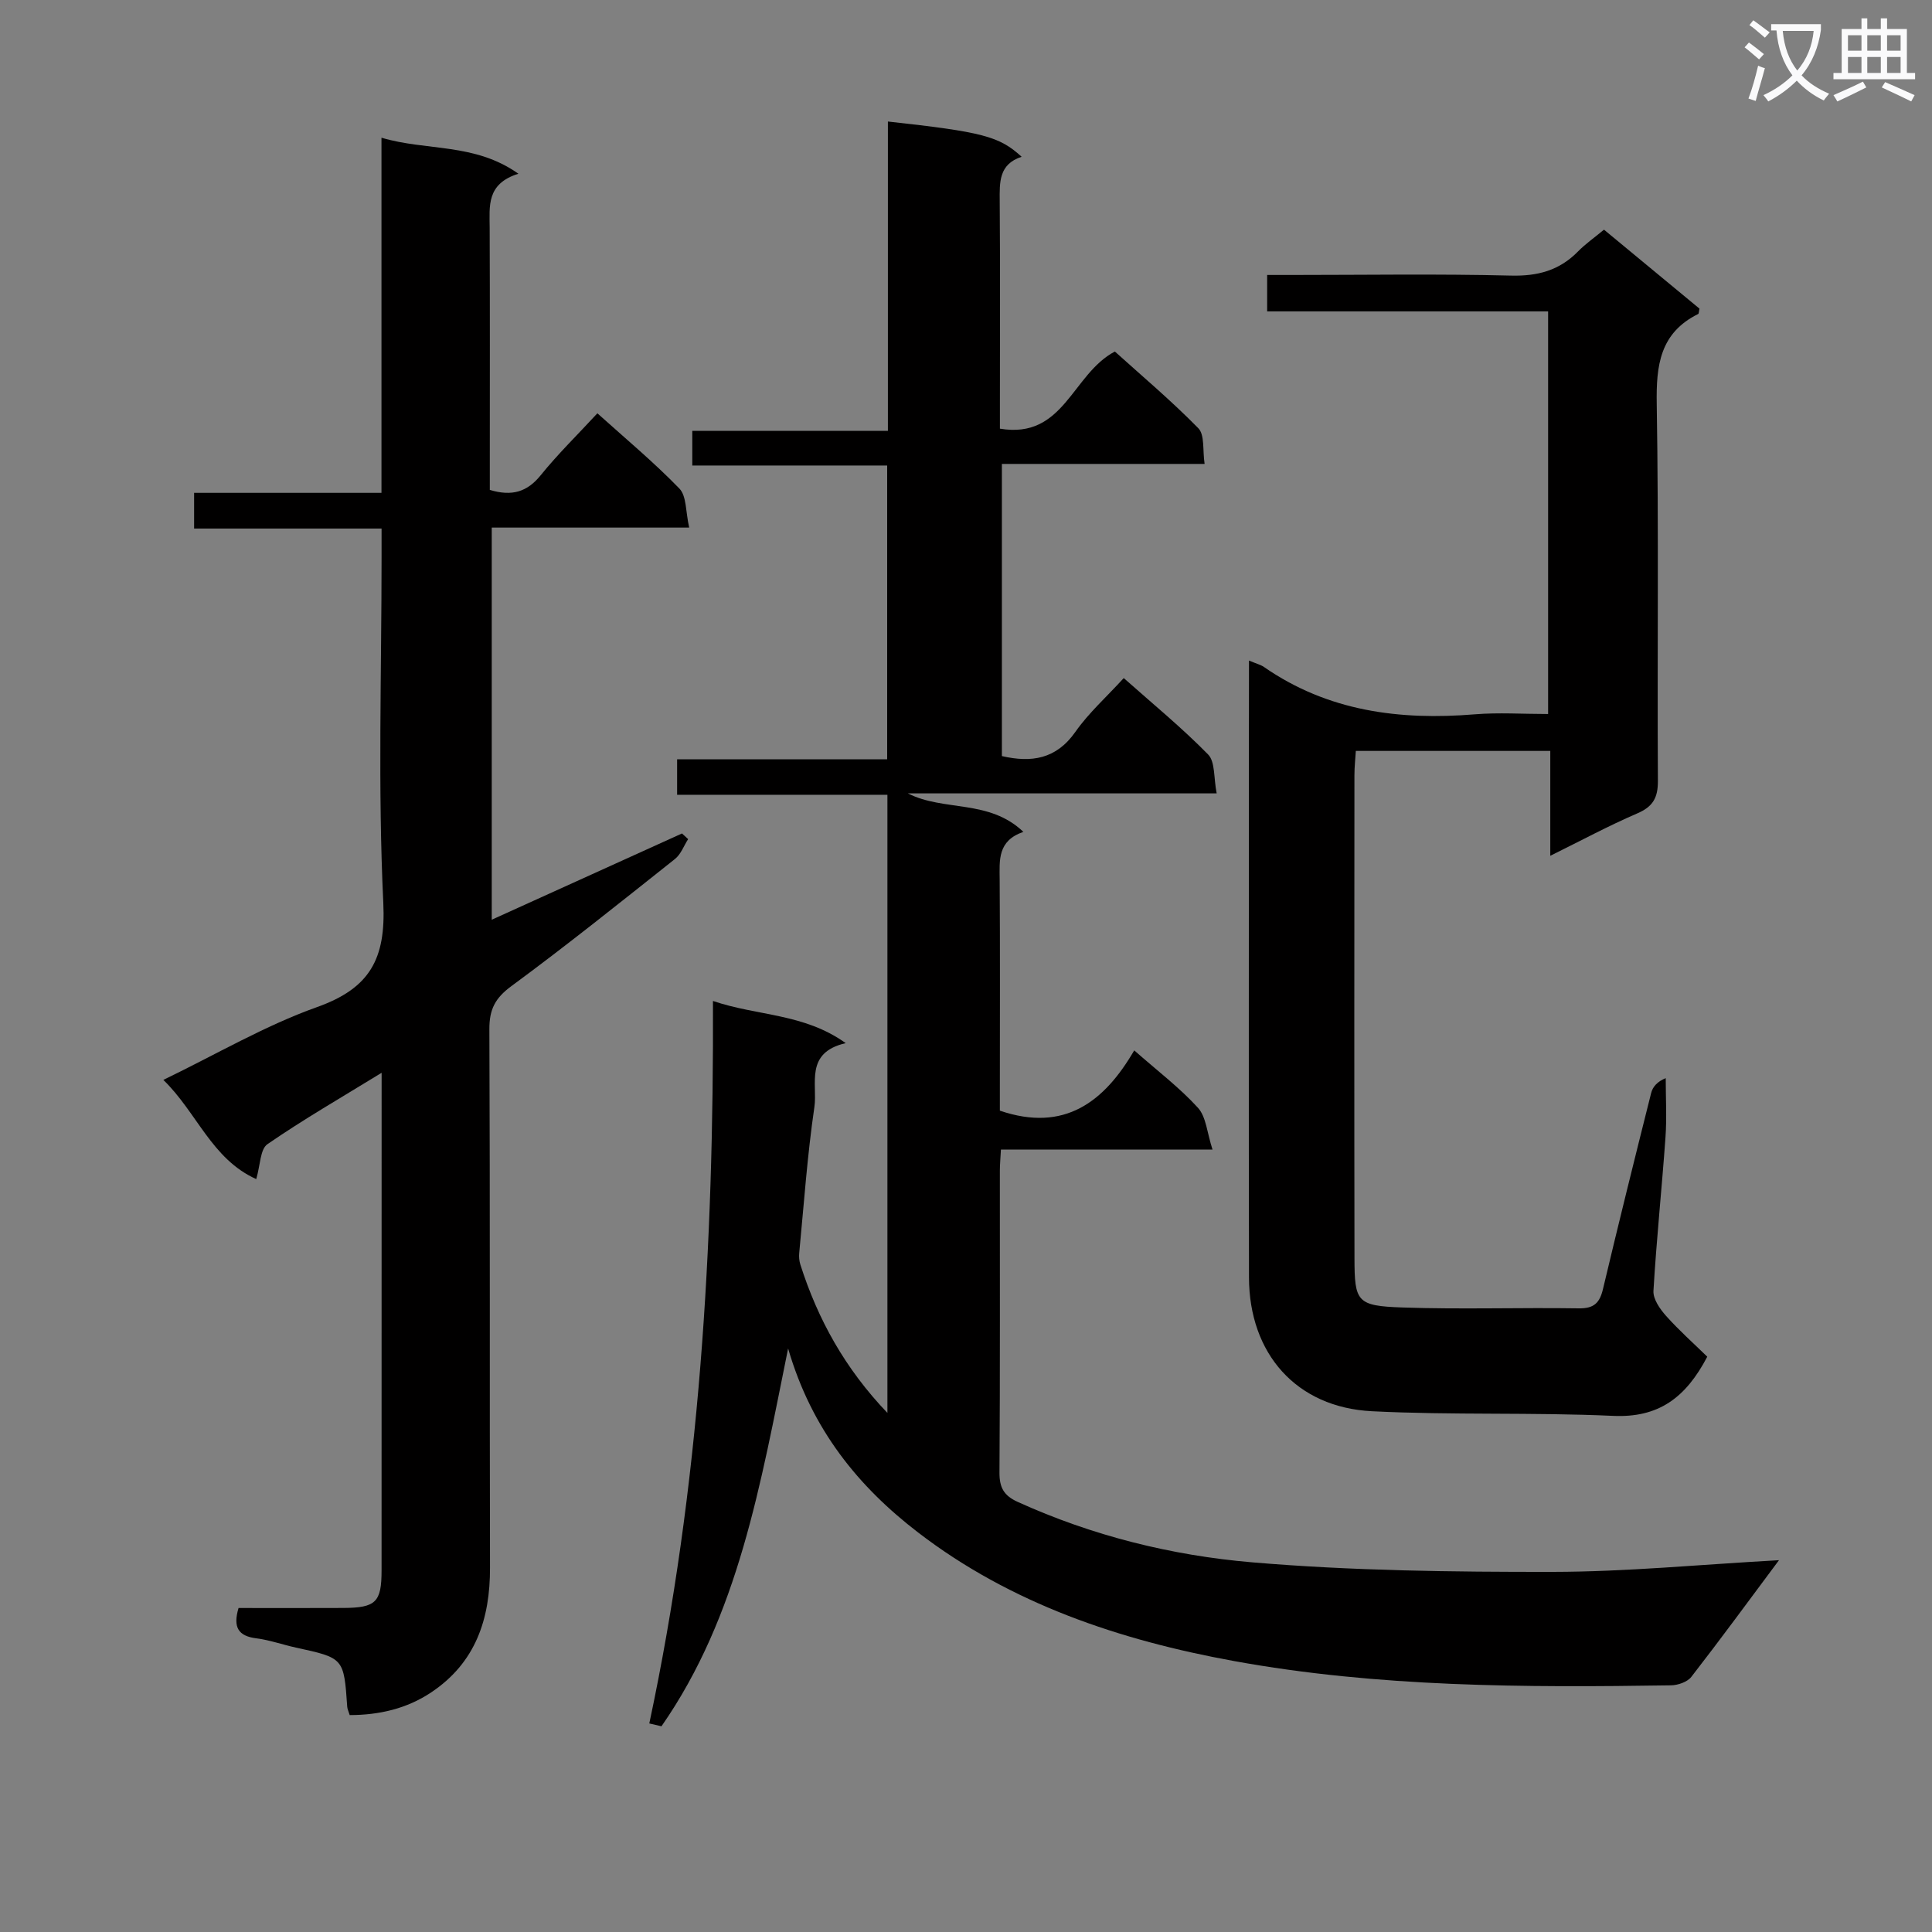 <svg enable-background="new 0 0 400 400" viewBox="0 0 400 400" xmlns="http://www.w3.org/2000/svg"><rect x="0" y="0" width="400" height="400" fill="#808080" stroke="none"/><path d="m362.1 8.8c1.1.8 2.1 1.6 3.1 2.4l-1 1.1c-1.3-1.1-2.3-2-3-2.5zm1.9 4.8c.5.2.9.4 1.4.5-.6 2.3-1.3 4.5-1.9 6.8l-1.5-.5c.8-2.1 1.4-4.3 2-6.8zm-1-9.4c1.3.9 2.4 1.8 3.4 2.5l-1 1.1c-1.4-1.2-2.4-2.1-3.2-2.6zm3.7 2.2v-1.4h10.3v1.2c-.5 3.6-1.8 6.8-4 9.4 1.5 1.6 3.4 2.8 5.7 3.8-.3.4-.7.8-1.1 1.4-2.3-1.1-4.1-2.5-5.6-4.1-1.6 1.6-3.6 3.1-5.9 4.3-.3-.5-.7-.9-1-1.3 2.4-1.1 4.4-2.5 6-4.1-1.9-2.5-3-5.6-3.3-9.3h-1.1zm8.8 0h-6.4c.3 3.3 1.3 6 3 8.2 2-2.3 3.1-5.1 3.4-8.2z" fill="#fafafb"/><path d="m385.3 3.8h1.3v2.2h2.8v-2.2h1.3v2.2h4.1v9.1h1.7v1.3h-16.9v-1.3h1.7v-9.1h4.1v-2.2zm.4 13.1.7 1.2c-1.8.9-3.8 1.9-6 2.9-.2-.4-.5-.8-.8-1.3 2.3-1 4.3-1.9 6.1-2.8zm-3.1-6.4h2.8v-3.2h-2.8zm0 4.6h2.8v-3.3h-2.8zm4-4.6h2.8v-3.2h-2.8zm0 4.6h2.8v-3.3h-2.8zm3.7 1.9c2.1.9 4.1 1.8 6.1 2.7l-.7 1.3c-2.2-1.1-4.2-2-6.1-2.9zm3.2-9.7h-2.8v3.2h2.8zm-2.8 7.8h2.8v-3.3h-2.8z" fill="#fafafb"/><g fill="#010000"><path d="m368.32 323.02c-6.37 8.54-12.15 16.44-18.15 24.16-.82 1.06-2.78 1.73-4.22 1.75-30.29.46-60.62.41-90.53-5.04-23.52-4.29-46.1-11.83-65.34-26.61-12.27-9.42-22-21.21-26.91-38.09-5.73 28.22-10.27 55.3-26.22 78.22-.84-.2-1.68-.39-2.52-.59 10.46-49.06 13.36-98.76 13.18-149.58 9.32 3.16 18.79 2.52 27.49 8.73-8.57 1.97-5.8 8.5-6.49 13.23-1.47 10.01-2.17 20.14-3.14 30.22-.08.79 0 1.65.24 2.41 3.62 11.34 9.23 21.51 18.02 30.7 0-42.95 0-85.17 0-127.98-14.4 0-28.81 0-43.54 0 0-2.66 0-4.75 0-7.34h43.49c0-20.4 0-40.31 0-60.83-13.27 0-26.66 0-40.35 0 0-2.66 0-4.73 0-7.17h40.5c0-21.56 0-42.78 0-64.05 19.6 2.15 23.06 3.05 27.69 7.3-4.75 1.54-4.57 5.29-4.54 9.21.11 14 .04 28 .04 41.99v5.09c13.29 2.24 14.91-11.29 23.8-15.97 5.46 4.93 11.65 10.14 17.28 15.88 1.35 1.38.87 4.55 1.3 7.39-14.35 0-27.95 0-41.97 0v60.49c6.14 1.41 11.25.64 15.22-5.02 2.74-3.91 6.4-7.18 10.01-11.13 6 5.33 12.04 10.28 17.47 15.82 1.48 1.51 1.13 4.83 1.77 8.05-21.9 0-42.92 0-63.94 0 7.48 3.81 16.78 1.15 23.92 7.97-5.37 1.84-4.94 5.85-4.91 9.88.1 14.5.04 29 .04 43.49v4.35c13.41 4.57 21.65-1.87 27.82-12.48 4.88 4.3 9.42 7.74 13.19 11.88 1.71 1.88 1.88 5.17 3.02 8.66-15.34 0-29.42 0-43.81 0-.09 1.8-.22 3.08-.22 4.37-.01 20.83.06 41.66-.08 62.49-.02 3.11.91 4.78 3.75 6.07 15.45 7.02 31.85 11.1 48.52 12.52 20.67 1.76 41.52 2 62.29 1.98 15.26-.02 30.52-1.52 46.83-2.42z"/><path d="m72.4 355.09c-.24-.79-.48-1.25-.51-1.72-.7-10.11-.7-10.09-10.61-12.25-2.75-.6-5.44-1.57-8.21-1.92-3.72-.47-4.88-2.26-3.68-6.28 7.12 0 14.41.03 21.71-.01 6.73-.04 7.9-1.19 7.9-7.81.01-32.83.01-65.66.01-98.49 0-1.16 0-2.32 0-4.5-8.34 5.12-16.2 9.65-23.64 14.78-1.52 1.05-1.47 4.37-2.32 7.23-9.24-4.17-12.24-13.74-19.23-20.54 10.95-5.29 21.01-11.22 31.81-15.07 10.94-3.9 14.27-9.95 13.73-21.56-1.14-23.77-.36-47.64-.36-71.47 0-1.81 0-3.63 0-6.05-13.09 0-25.83 0-38.81 0 0-2.7 0-4.78 0-7.39h38.79c0-24.61 0-48.7 0-73.53 9.38 2.8 19.24 1.01 28.35 7.46-6.65 2.08-5.97 6.7-5.95 11.19.07 16.33.03 32.66.03 49v5.27c4.58 1.38 7.73.43 10.53-3.03 3.54-4.38 7.6-8.35 11.74-12.83 5.81 5.23 11.69 10.12 16.98 15.58 1.51 1.56 1.28 4.81 2.03 8.08-14.05 0-27.28 0-40.88 0v81.19c13.33-6.04 26.36-11.95 39.39-17.86.42.39.85.78 1.27 1.17-.89 1.39-1.5 3.14-2.72 4.11-11.2 8.89-22.36 17.85-33.88 26.33-3.37 2.48-4.57 4.83-4.55 8.92.16 37.16.04 74.33.13 111.49.03 10.62-2.98 19.66-12.16 25.8-5.09 3.4-10.81 4.7-16.89 4.71z"/><path d="m258.59 136.76c1.61.68 2.43.87 3.08 1.32 13.25 9.19 28.08 11.09 43.7 9.81 4.92-.4 9.9-.06 15.15-.06 0-27.99 0-55.41 0-83.36-19.28 0-38.53 0-58.17 0 0-2.58 0-4.65 0-7.54h4.99c15.17 0 30.34-.25 45.49.13 5.55.14 10.03-1.07 13.88-5 1.5-1.53 3.29-2.78 5.38-4.51 6.63 5.49 13.25 10.96 19.77 16.35-.13.57-.11 1.03-.28 1.11-7.91 3.93-8.71 10.63-8.57 18.66.43 25.99.09 51.99.24 77.99.02 3.51-1.02 5.35-4.28 6.75-5.91 2.54-11.6 5.62-18 8.77 0-7.52 0-14.41 0-21.71-13.52 0-26.58 0-40.26 0-.09 1.55-.29 3.29-.29 5.04-.02 33.33-.05 66.66.01 99.99.02 9.02.47 9.88 9.94 10.2 12.15.42 24.33-.01 36.49.18 3.16.05 4.34-1.13 5.02-4 3.22-13.56 6.58-27.09 9.98-40.61.32-1.25 1.26-2.35 3.01-3.05 0 4.08.24 8.18-.05 12.24-.75 10.6-1.87 21.19-2.49 31.8-.1 1.69 1.34 3.76 2.61 5.18 2.7 3.02 5.74 5.72 8.53 8.45-4.48 8.56-10.14 12.68-19.5 12.25-16.62-.76-33.31-.12-49.93-.96-15.64-.79-25.42-11.9-25.45-27.69-.07-35.83-.02-71.66-.02-107.49.02-6.48.02-12.96.02-20.24z"/></g></svg>